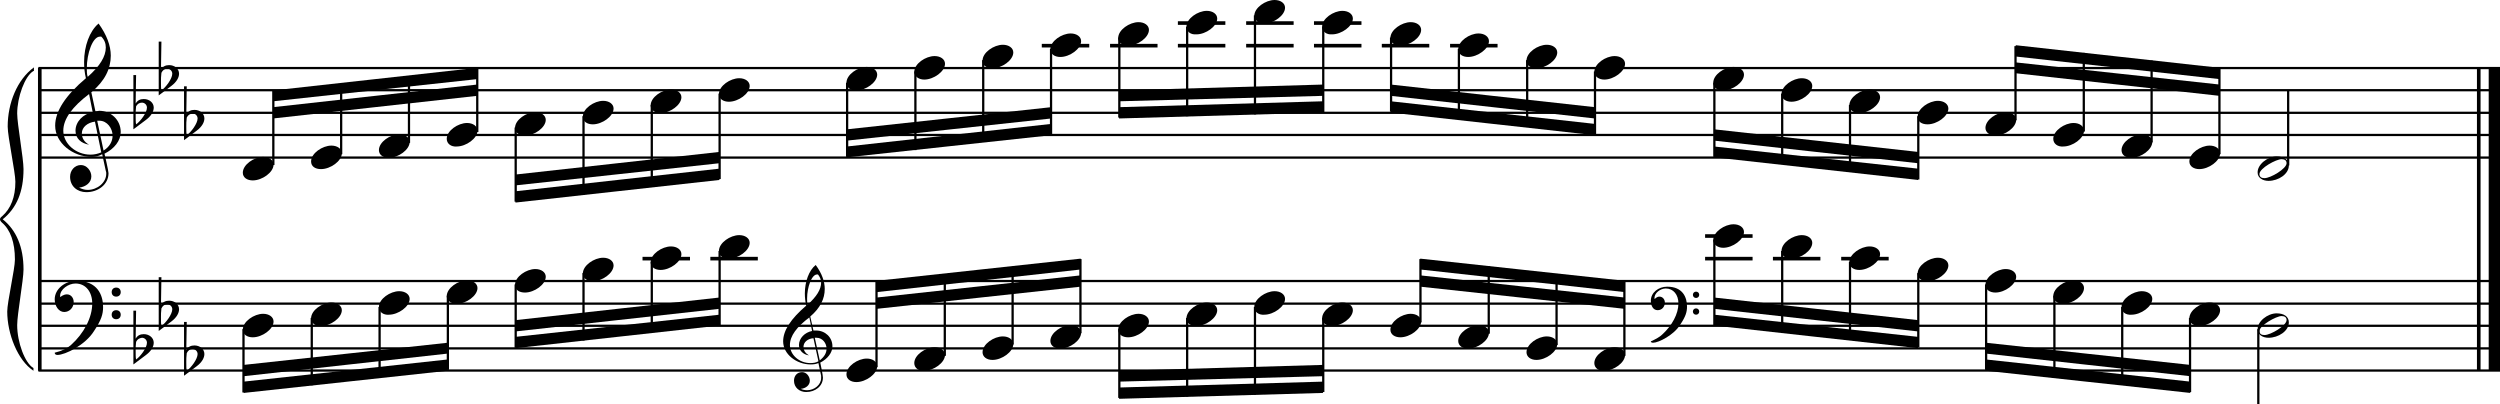 <?xml version="1.0" encoding="utf-8"?>

<!--
	ScaleBook
	Copyright (c) Leland Jansen 2015. All rights reserved.
-->

<!DOCTYPE svg PUBLIC "-//W3C//DTD SVG 1.1//EN" "http://www.w3.org/Graphics/SVG/1.1/DTD/svg11.dtd">
<svg version="1.1" id="Layer_1" xmlns="http://www.w3.org/2000/svg" xmlns:xlink="http://www.w3.org/1999/xlink" x="0px" y="0px"
	 viewBox="0 0 552.9 89.4" enable-background="new 0 0 552.9 89.4" xml:space="preserve">
<rect x="8.4" y="15" width="0.8" height="67"/>
<g>
	<path d="M7.4,15.7c-1.9,1.1-3.6,5.8-3.6,9.4c0,2.3,1.4,9.9,1.4,12.3c0,5-1.5,8.6-4.6,11.1c3,2.4,4.6,6.1,4.6,11.1
		c0,2.3-1.4,9.9-1.4,12.3c0,3.8,1.7,8.4,3.6,9.5V82c-3.5-2.3-5.8-8.2-5.8-13.1c0-2.1,1.7-9.4,1.7-11.5c0-3.8-1-6.6-2.9-8.2
		C0.1,48.9,0,48.7,0,48.5c0-0.2,0.1-0.4,0.5-0.7c1.9-1.7,2.9-4.2,2.9-7.6c0-2.1-1.7-10-1.7-12.2c0-5.2,2.1-10.4,5.8-13.1V15.7z"/>
</g>
<rect x="547.8" y="15" width="0.8" height="67"/>
<rect x="550.4" y="15" width="2.5" height="67"/>
<rect x="8.5" y="34.6" width="544.4" height="0.5"/>
<rect x="8.5" y="29.6" width="544.4" height="0.5"/>
<rect x="8.5" y="24.7" width="544.4" height="0.5"/>
<rect x="8.5" y="19.7" width="544.4" height="0.5"/>
<rect x="8.5" y="14.8" width="544.4" height="0.5"/>
<g>
	<path d="M20.3,34.7c-4.2,0-8.1-3.1-8.1-6.9c0-3.2,2.3-6.7,6.8-10.5c-0.3-1.2-0.4-2.4-0.4-3.6c0-3.5,1.2-6.8,3.2-8.5
		c1.8,2.5,2.7,4.9,2.7,7.1c0,2.9-1.3,5.6-4.3,8.1l0.9,4.2c0.5,0,0.8-0.1,0.8-0.1c2.6,0,4.8,2,4.8,4.7c0,1.9-1.4,3.7-3.6,4.8
		c0-0.1,0.9,3.8,0.9,4.3c0,2.5-2.3,4.2-4.9,4.2c-2,0-3.6-1.3-3.6-3.4c0-1.4,1-2.6,2.4-2.6c1.3,0,2.3,1.3,2.3,2.5
		c0,1.4-1.2,2.3-2.7,2.5c0.6,0.3,1.2,0.5,1.9,0.5c2.1,0,4.1-1.6,4.1-3.6c0-0.2,0-0.4-0.1-0.6l-0.8-3.7
		C21.9,34.5,21.2,34.7,20.3,34.7z M18.1,29.5c0,1,0.5,1.9,1.6,2.5c-1.8-0.3-3-1.4-3-3.1c0-2,1.7-3.7,3.8-4.1l-0.8-4
		C16,23.6,14,26.3,14,28.9c0,2.9,2.8,5.3,6,5.3c0.9,0,1.7-0.2,2.4-0.5L21,26.9C19.4,27.1,18.1,28.1,18.1,29.5z M22.1,8.1
		c-1.6,0-2.9,3.7-2.9,7c0,0.7,0,1.3,0.2,1.9c2.7-2.4,4-4.5,4-6.5c0-0.9-0.3-1.7-1-2.4C22.4,8.1,22.3,8.1,22.1,8.1z M24.9,30
		c0-1.6-1.2-3.3-2.9-3.3c-0.1,0-0.2,0-0.5,0l1.4,6.6C24.2,32.5,24.9,31.3,24.9,30z"/>
</g>
<g>
	<path d="M29.5,16.6h0.6L30,22.9c0.4-0.7,1-1,1.8-1c1.2,0,2.2,0.8,2.2,1.9c0,0.8-0.5,1.8-1.7,2.7l-2.8,2.1V16.6z M30.1,23.5
		C30,24.3,30,24.9,30,25.5c0,1,0,1.6,0.1,2c1-0.7,2.4-2.6,2.4-3.7c0-0.6-0.5-1.1-1.1-1.1C30.8,22.7,30.4,23,30.1,23.5z"/>
</g>
<g>
	<path d="M35.1,9.2h0.6l-0.1,6.2c0.4-0.7,1-1,1.8-1c1.2,0,2.2,0.8,2.2,1.9c0,0.8-0.5,1.8-1.7,2.7l-2.8,2.1V9.2z M35.7,16.1
		c-0.1,0.8-0.1,1.4-0.1,1.9c0,1,0,1.6,0.1,2c1-0.7,2.4-2.6,2.4-3.7c0-0.6-0.5-1.1-1.1-1.1C36.4,15.2,36,15.5,35.7,16.1z"/>
</g>
<g>
	<path d="M40.7,19.1h0.6l-0.1,6.2c0.4-0.7,1-1,1.8-1c1.2,0,2.2,0.8,2.2,1.9c0,0.8-0.5,1.8-1.7,2.7L40.7,31V19.1z M41.3,26
		c-0.1,0.8-0.1,1.4-0.1,1.9c0,1,0,1.6,0.1,2c1-0.7,2.4-2.6,2.4-3.7c0-0.6-0.5-1.1-1.1-1.1C42,25.2,41.6,25.4,41.3,26z"/>
</g>
<polygon fill-rule="evenodd" clip-rule="evenodd" points="60.4,26.2 105.5,21.2 105.5,18.7 60.4,23.7 "/>
<polygon fill-rule="evenodd" clip-rule="evenodd" points="60.4,22.4 105.5,17.5 105.5,15 60.4,20 "/>
<polygon fill-rule="evenodd" clip-rule="evenodd" points="114,41 159.1,36.1 159.1,33.6 114,38.6 "/>
<polygon fill-rule="evenodd" clip-rule="evenodd" points="114,44.8 159.1,39.8 159.1,37.3 114,42.3 "/>
<polygon fill-rule="evenodd" clip-rule="evenodd" points="187.3,31.1 232.5,26.2 232.5,23.7 187.3,28.6 "/>
<polygon fill-rule="evenodd" clip-rule="evenodd" points="187.3,34.8 232.5,29.9 232.5,27.4 187.3,32.4 "/>
<polygon fill-rule="evenodd" clip-rule="evenodd" points="247.5,22.4 292.6,21.2 292.6,18.7 247.5,20 "/>
<polygon fill-rule="evenodd" clip-rule="evenodd" points="247.5,26.2 292.6,24.9 292.6,22.4 247.5,23.7 "/>
<polygon fill-rule="evenodd" clip-rule="evenodd" points="307.6,21.2 352.7,26.2 352.7,23.7 307.6,18.7 "/>
<polygon fill-rule="evenodd" clip-rule="evenodd" points="307.6,24.9 352.7,29.9 352.7,27.4 307.6,22.4 "/>
<polygon fill-rule="evenodd" clip-rule="evenodd" points="379.1,31.1 424.2,36.1 424.2,33.6 379.1,28.6 "/>
<polygon fill-rule="evenodd" clip-rule="evenodd" points="379.1,34.8 424.2,39.8 424.2,37.3 379.1,32.4 "/>
<polygon fill-rule="evenodd" clip-rule="evenodd" points="445.8,16.2 490.9,21.2 490.9,18.7 445.8,13.8 "/>
<polygon fill-rule="evenodd" clip-rule="evenodd" points="445.8,12.5 490.9,17.5 490.9,15 445.8,10 "/>
<rect x="8.5" y="81.7" width="544.4" height="0.5"/>
<rect x="8.5" y="76.8" width="544.4" height="0.5"/>
<rect x="8.5" y="71.8" width="544.4" height="0.5"/>
<rect x="8.5" y="66.9" width="544.4" height="0.5"/>
<rect x="8.5" y="61.9" width="544.4" height="0.5"/>
<g>
	<path d="M15.7,76.3c2.9-2.6,4.7-6.1,4.7-9.2c0-2.5-1.4-4.4-3.7-4.4c-1.6,0-3.4,1.3-3.4,2.7c0,0.2,0,0.3,0.1,0.3
		c-0.1,0,0.6-0.6,1.4-0.6c0.9,0,1.5,0.8,1.5,1.7c0,1.2-0.9,2.2-2.1,2.2c-1.2,0-2.1-1.3-2.1-2.8c0-2.3,2.3-4.1,4.8-4.1
		c4.7,0,5.9,3.2,5.9,5.8c0,1.6-0.4,2.9-2,5.3c-1.9,3.1-6.4,5.3-8.1,5.3c-0.4,0-0.6-0.2-0.6-0.5C13.8,77.6,14.9,77,15.7,76.3z
		 M25.7,63.6c0.6,0,1,0.4,1,1c0,0.6-0.4,1-1,1s-1-0.4-1-1C24.7,64,25.1,63.6,25.7,63.6z M25.7,68.6c0.6,0,1,0.4,1,1c0,0.6-0.4,1-1,1
		s-1-0.4-1-1C24.7,69,25.1,68.6,25.7,68.6z"/>
</g>
<g>
	<path d="M29.5,68.7h0.6L30,74.9c0.4-0.7,1-1,1.8-1c1.2,0,2.2,0.8,2.2,1.9c0,0.8-0.5,1.8-1.7,2.7l-2.8,2.1V68.7z M30.1,75.6
		C30,76.3,30,77,30,77.5c0,1,0,1.6,0.1,2c1-0.7,2.4-2.6,2.4-3.7c0-0.6-0.5-1.1-1.1-1.1C30.8,74.8,30.4,75,30.1,75.6z"/>
</g>
<g>
	<path d="M35.1,61.3h0.6l-0.1,6.2c0.4-0.7,1-1,1.8-1c1.2,0,2.2,0.8,2.2,1.9c0,0.8-0.5,1.8-1.7,2.7l-2.8,2.1V61.3z M35.7,68.2
		c-0.1,0.8-0.1,1.4-0.1,1.9c0,1,0,1.6,0.1,2c1-0.7,2.4-2.6,2.4-3.7c0-0.6-0.5-1.1-1.1-1.1C36.4,67.3,36,67.6,35.7,68.2z"/>
</g>
<g>
	<path d="M40.7,71.2h0.6l-0.1,6.2c0.4-0.7,1-1,1.8-1c1.2,0,2.2,0.8,2.2,1.9c0,0.8-0.5,1.8-1.7,2.7l-2.8,2.1V71.2z M41.3,78.1
		c-0.1,0.8-0.1,1.4-0.1,1.9c0,1,0,1.6,0.1,2c1-0.7,2.4-2.6,2.4-3.7c0-0.6-0.5-1.1-1.1-1.1C42,77.2,41.6,77.5,41.3,78.1z"/>
</g>
<polygon fill-rule="evenodd" clip-rule="evenodd" points="53.9,83.2 99,78.2 99,75.8 53.9,80.7 "/>
<polygon fill-rule="evenodd" clip-rule="evenodd" points="53.9,86.9 99,82 99,79.5 53.9,84.4 "/>
<g>
	<path d="M179.3,80.6c-3.2,0-6.1-2.3-6.1-5.1c0-2.4,1.7-5,5.1-7.9c-0.2-0.9-0.3-1.8-0.3-2.7c0-2.6,0.9-5.1,2.4-6.3
		c1.4,1.9,2,3.7,2,5.3c0,2.2-1,4.2-3.2,6.1l0.7,3.1c0.4,0,0.6,0,0.6,0c2,0,3.6,1.5,3.6,3.5c0,1.4-1.1,2.8-2.7,3.6
		c0-0.1,0.6,2.8,0.6,3.3c0,1.9-1.7,3.2-3.7,3.2c-1.5,0-2.7-1-2.7-2.5c0-1.1,0.7-1.9,1.8-1.9c1,0,1.7,1,1.7,1.9c0,1-0.9,1.7-2,1.8
		c0.4,0.2,0.9,0.3,1.4,0.3c1.6,0,3.1-1.2,3.1-2.7c0-0.1,0-0.3,0-0.5l-0.6-2.8C180.5,80.5,180,80.6,179.3,80.6z M177.7,76.7
		c0,0.8,0.4,1.4,1.2,1.9c-1.3-0.2-2.2-1.1-2.2-2.3c0-1.5,1.3-2.8,2.9-3.1l-0.6-3c-2.8,2.1-4.3,4.1-4.3,6.1c0,2.2,2.1,4,4.5,4
		c0.7,0,1.3-0.1,1.8-0.4l-1.1-5.1C178.6,74.9,177.7,75.7,177.7,76.7z M180.7,60.7c-1.2,0-2.2,2.8-2.2,5.3c0,0.5,0,1,0.1,1.4
		c2-1.8,3-3.4,3-4.9c0-0.7-0.3-1.3-0.7-1.8C180.9,60.7,180.8,60.7,180.7,60.7z M182.8,77.1c0-1.2-0.9-2.4-2.2-2.4c0,0-0.2,0-0.4,0
		l1.1,5C182.3,78.9,182.8,78.1,182.8,77.1z"/>
</g>
<polygon fill-rule="evenodd" clip-rule="evenodd" points="114,73.3 159.1,68.3 159.1,65.8 114,70.8 "/>
<polygon fill-rule="evenodd" clip-rule="evenodd" points="114,77 159.1,72 159.1,69.6 114,74.5 "/>
<polygon fill-rule="evenodd" clip-rule="evenodd" points="193.9,68.3 239,63.4 239,60.9 193.9,65.8 "/>
<polygon fill-rule="evenodd" clip-rule="evenodd" points="193.9,64.6 239,59.6 239,57.2 193.9,62.1 "/>
<polygon fill-rule="evenodd" clip-rule="evenodd" points="247.5,84.4 292.6,83.2 292.6,80.7 247.5,82 "/>
<polygon fill-rule="evenodd" clip-rule="evenodd" points="247.5,88.2 292.6,86.9 292.6,84.4 247.5,85.7 "/>
<g>
	<path d="M367.6,74c2.2-2,3.6-4.6,3.6-6.9c0-1.9-1.1-3.3-2.8-3.3c-1.2,0-2.5,1-2.5,2.1c0,0.2,0,0.2,0.1,0.2c0,0,0.4-0.5,1-0.5
		c0.7,0,1.2,0.6,1.2,1.3c0,0.9-0.6,1.7-1.6,1.7s-1.5-1-1.5-2.1c0-1.8,1.7-3.1,3.6-3.1c3.5,0,4.4,2.4,4.4,4.4c0,1.2-0.3,2.2-1.5,4
		c-1.4,2.3-4.8,4-6,4c-0.3,0-0.5-0.1-0.5-0.3C366.2,75,367.1,74.5,367.6,74z M375.1,64.5c0.4,0,0.7,0.3,0.7,0.7
		c0,0.4-0.3,0.7-0.7,0.7c-0.4,0-0.7-0.3-0.7-0.7C374.4,64.8,374.7,64.5,375.1,64.5z M375.1,68.2c0.4,0,0.7,0.3,0.7,0.7
		s-0.3,0.7-0.7,0.7c-0.4,0-0.7-0.3-0.7-0.7S374.7,68.2,375.1,68.2z"/>
</g>
<polygon fill-rule="evenodd" clip-rule="evenodd" points="314.1,63.4 359.3,68.3 359.3,65.8 314.1,60.9 "/>
<polygon fill-rule="evenodd" clip-rule="evenodd" points="314.1,59.6 359.3,64.6 359.3,62.1 314.1,57.2 "/>
<polygon fill-rule="evenodd" clip-rule="evenodd" points="379.1,68.3 424.2,73.3 424.2,70.8 379.1,65.8 "/>
<polygon fill-rule="evenodd" clip-rule="evenodd" points="379.1,72 424.2,77 424.2,74.5 379.1,69.6 "/>
<polygon fill-rule="evenodd" clip-rule="evenodd" points="439.2,78.2 484.4,83.2 484.4,80.7 439.2,75.8 "/>
<polygon fill-rule="evenodd" clip-rule="evenodd" points="439.2,82 484.4,86.9 484.4,84.4 439.2,79.5 "/>
<rect x="60.2" y="20.1" width="0.5" height="16.4"/>
<g>
	<path d="M53.7,38.2c0-1.8,2.5-3.5,4.5-3.5c1.3,0,2.3,0.7,2.3,1.7c0,1.7-2.5,3.5-4.6,3.5C54.7,39.9,53.7,39.3,53.7,38.2z"/>
</g>
<rect x="75.2" y="18.6" width="0.5" height="15.5"/>
<g>
	<path d="M68.8,35.7c0-1.8,2.5-3.5,4.5-3.5c1.3,0,2.3,0.7,2.3,1.7c0,1.7-2.5,3.5-4.6,3.5C69.7,37.4,68.8,36.8,68.8,35.7z"/>
</g>
<rect x="90.2" y="16.9" width="0.5" height="14.7"/>
<g>
	<path d="M83.8,33.2c0-1.8,2.5-3.5,4.5-3.5c1.3,0,2.3,0.7,2.3,1.7c0,1.7-2.5,3.5-4.6,3.5C84.8,34.9,83.8,34.3,83.8,33.2z"/>
</g>
<rect x="105.3" y="15.2" width="0.5" height="14"/>
<g>
	<path d="M98.8,30.7c0-1.8,2.5-3.5,4.5-3.5c1.3,0,2.3,0.7,2.3,1.7c0,1.7-2.5,3.5-4.6,3.5C99.8,32.5,98.8,31.8,98.8,30.7z"/>
</g>
<rect x="113.8" y="28.2" width="0.5" height="16.4"/>
<g>
	<path d="M113.9,28.3c0-1.8,2.5-3.5,4.5-3.5c1.3,0,2.3,0.7,2.3,1.7c0,1.7-2.5,3.5-4.6,3.5C114.8,30,113.9,29.3,113.9,28.3z"/>
</g>
<rect x="128.8" y="25.7" width="0.5" height="17.4"/>
<g>
	<path d="M128.9,25.8c0-1.8,2.5-3.5,4.5-3.5c1.3,0,2.3,0.7,2.3,1.7c0,1.7-2.5,3.5-4.6,3.5C129.9,27.5,128.9,26.9,128.9,25.8z"/>
</g>
<rect x="143.9" y="23.2" width="0.5" height="18.1"/>
<g>
	<path d="M143.9,23.3c0-1.8,2.5-3.5,4.5-3.5c1.3,0,2.3,0.7,2.3,1.7c0,1.7-2.5,3.5-4.6,3.5C144.9,25,143.9,24.4,143.9,23.3z"/>
</g>
<rect x="158.9" y="20.7" width="0.5" height="18.9"/>
<g>
	<path d="M159,20.8c0-1.8,2.5-3.5,4.5-3.5c1.3,0,2.3,0.7,2.3,1.7c0,1.7-2.5,3.5-4.6,3.5C160,22.5,159,21.9,159,20.8z"/>
</g>
<rect x="187.1" y="18.3" width="0.5" height="16.4"/>
<g>
	<path d="M187.2,18.3c0-1.8,2.5-3.5,4.5-3.5c1.3,0,2.3,0.7,2.3,1.7c0,1.7-2.5,3.5-4.6,3.5C188.2,20.1,187.2,19.4,187.2,18.3z"/>
</g>
<rect x="202.2" y="15.8" width="0.5" height="17.4"/>
<g>
	<path d="M202.2,15.9c0-1.8,2.5-3.5,4.5-3.5c1.3,0,2.3,0.7,2.3,1.7c0,1.7-2.5,3.5-4.6,3.5C203.2,17.6,202.2,16.9,202.2,15.9z"/>
</g>
<rect x="217.2" y="13.3" width="0.5" height="18.1"/>
<g>
	<path d="M217.3,13.4c0-1.8,2.5-3.5,4.5-3.5c1.3,0,2.3,0.7,2.3,1.7c0,1.7-2.5,3.5-4.6,3.5C218.2,15.1,217.3,14.5,217.3,13.4z"/>
</g>
<rect x="230.4" y="9.7" width="10.5" height="0.8"/>
<rect x="232.2" y="10.8" width="0.5" height="18.9"/>
<g>
	<path d="M232.3,10.9c0-1.8,2.5-3.5,4.5-3.5c1.3,0,2.3,0.7,2.3,1.7c0,1.7-2.5,3.5-4.6,3.5C233.3,12.6,232.3,12,232.3,10.9z"/>
</g>
<rect x="245.5" y="9.7" width="10.5" height="0.8"/>
<rect x="247.3" y="8.3" width="0.5" height="17.7"/>
<g>
	<path d="M247.3,8.4c0-1.8,2.5-3.5,4.5-3.5c1.3,0,2.3,0.7,2.3,1.7c0,1.7-2.5,3.5-4.6,3.5C248.3,10.1,247.3,9.5,247.3,8.4z"/>
</g>
<rect x="260.5" y="9.7" width="10.5" height="0.8"/>
<rect x="260.5" y="4.7" width="10.5" height="0.8"/>
<rect x="262.3" y="5.9" width="0.5" height="19.8"/>
<g>
	<path d="M262.4,5.9c0-1.8,2.5-3.5,4.5-3.5c1.3,0,2.3,0.7,2.3,1.7c0,1.7-2.5,3.5-4.6,3.5C263.3,7.7,262.4,7,262.4,5.9z"/>
</g>
<rect x="275.6" y="9.7" width="10.5" height="0.8"/>
<rect x="275.6" y="4.7" width="10.5" height="0.8"/>
<rect x="277.3" y="3.4" width="0.5" height="21.9"/>
<g>
	<path d="M277.4,3.5c0-1.8,2.5-3.5,4.5-3.5c1.3,0,2.3,0.7,2.3,1.7c0,1.7-2.5,3.5-4.6,3.5C278.4,5.2,277.4,4.5,277.4,3.5z"/>
</g>
<rect x="290.6" y="9.7" width="10.5" height="0.8"/>
<rect x="290.6" y="4.7" width="10.5" height="0.8"/>
<rect x="292.4" y="5.9" width="0.5" height="18.9"/>
<g>
	<path d="M292.4,5.9c0-1.8,2.5-3.5,4.5-3.5c1.3,0,2.3,0.7,2.3,1.7c0,1.7-2.5,3.5-4.6,3.5C293.4,7.7,292.4,7,292.4,5.9z"/>
</g>
<rect x="305.6" y="9.7" width="10.5" height="0.8"/>
<rect x="307.4" y="8.3" width="0.5" height="16.4"/>
<g>
	<path d="M307.5,8.4c0-1.8,2.5-3.5,4.5-3.5c1.3,0,2.3,0.7,2.3,1.7c0,1.7-2.5,3.5-4.6,3.5C308.5,10.1,307.5,9.5,307.5,8.4z"/>
</g>
<rect x="320.7" y="9.7" width="10.5" height="0.8"/>
<rect x="322.4" y="10.8" width="0.5" height="15.5"/>
<g>
	<path d="M322.5,10.9c0-1.8,2.5-3.5,4.5-3.5c1.3,0,2.3,0.7,2.3,1.7c0,1.7-2.5,3.5-4.6,3.5C323.5,12.6,322.5,12,322.5,10.9z"/>
</g>
<rect x="337.5" y="13.3" width="0.5" height="14.7"/>
<g>
	<path d="M337.6,13.4c0-1.8,2.5-3.5,4.5-3.5c1.3,0,2.3,0.7,2.3,1.7c0,1.7-2.5,3.5-4.6,3.5C338.5,15.1,337.6,14.5,337.6,13.4z"/>
</g>
<rect x="352.5" y="15.8" width="0.5" height="14"/>
<g>
	<path d="M352.6,15.9c0-1.8,2.5-3.5,4.5-3.5c1.3,0,2.3,0.7,2.3,1.7c0,1.7-2.5,3.5-4.6,3.5C353.6,17.6,352.6,16.9,352.6,15.9z"/>
</g>
<rect x="378.9" y="18.3" width="0.5" height="16.4"/>
<g>
	<path d="M378.9,18.3c0-1.8,2.5-3.5,4.5-3.5c1.3,0,2.3,0.7,2.3,1.7c0,1.7-2.5,3.5-4.6,3.5C379.9,20.1,378.9,19.4,378.9,18.3z"/>
</g>
<rect x="393.9" y="20.7" width="0.5" height="15.5"/>
<g>
	<path d="M394,20.8c0-1.8,2.5-3.5,4.5-3.5c1.3,0,2.3,0.7,2.3,1.7c0,1.7-2.5,3.5-4.6,3.5C395,22.5,394,21.9,394,20.8z"/>
</g>
<rect x="408.9" y="23.2" width="0.5" height="14.7"/>
<g>
	<path d="M409,23.3c0-1.8,2.5-3.5,4.5-3.5c1.3,0,2.3,0.7,2.3,1.7c0,1.7-2.5,3.5-4.6,3.5C410,25,409,24.4,409,23.3z"/>
</g>
<rect x="424" y="25.7" width="0.5" height="14"/>
<g>
	<path d="M424.1,25.8c0-1.8,2.5-3.5,4.5-3.5c1.3,0,2.3,0.7,2.3,1.7c0,1.7-2.5,3.5-4.6,3.5C425,27.5,424.1,26.9,424.1,25.8z"/>
</g>
<rect x="445.5" y="10.2" width="0.5" height="16.4"/>
<g>
	<path d="M439.1,28.3c0-1.8,2.5-3.5,4.5-3.5c1.3,0,2.3,0.7,2.3,1.7c0,1.7-2.5,3.5-4.6,3.5C440.1,30,439.1,29.3,439.1,28.3z"/>
</g>
<rect x="460.6" y="11.7" width="0.5" height="17.4"/>
<g>
	<path d="M454.1,30.7c0-1.8,2.5-3.5,4.5-3.5c1.3,0,2.3,0.7,2.3,1.7c0,1.7-2.5,3.5-4.6,3.5C455.1,32.5,454.1,31.8,454.1,30.7z"/>
</g>
<rect x="475.6" y="13.4" width="0.5" height="18.1"/>
<g>
	<path d="M469.2,33.2c0-1.8,2.5-3.5,4.5-3.5c1.3,0,2.3,0.7,2.3,1.7c0,1.7-2.5,3.5-4.6,3.5C470.1,34.9,469.2,34.3,469.2,33.2z"/>
</g>
<rect x="490.6" y="15.2" width="0.5" height="18.9"/>
<g>
	<path d="M484.2,35.7c0-1.8,2.5-3.5,4.5-3.5c1.3,0,2.3,0.7,2.3,1.7c0,1.7-2.5,3.5-4.6,3.5C485.2,37.4,484.2,36.8,484.2,35.7z"/>
</g>
<rect x="505.8" y="20" width="0.5" height="16.6"/>
<g>
	<path d="M503.5,34.6c1.6,0,2.7,0.7,2.7,2c0,1.9-2.3,3.4-4.5,3.4c-1.3,0-2.4-0.7-2.4-1.8C499.2,36.4,501.5,34.6,503.5,34.6z
		 M499.7,38.5c0,0.6,0.4,0.9,1.1,0.9c1.4,0,4.9-2.1,4.9-3.3c0-0.6-0.4-0.9-1.1-0.9C503.4,35.2,499.7,37.2,499.7,38.5z"/>
</g>
<rect x="53.6" y="72.8" width="0.5" height="14"/>
<g>
	<path d="M53.7,72.9c0-1.8,2.5-3.5,4.5-3.5c1.3,0,2.3,0.7,2.3,1.7c0,1.7-2.5,3.5-4.6,3.5C54.7,74.6,53.7,74,53.7,72.9z"/>
</g>
<rect x="68.7" y="70.3" width="0.5" height="14.9"/>
<g>
	<path d="M68.8,70.4c0-1.8,2.5-3.5,4.5-3.5c1.3,0,2.3,0.7,2.3,1.7c0,1.7-2.5,3.5-4.6,3.5C69.7,72.1,68.8,71.5,68.8,70.4z"/>
</g>
<rect x="83.7" y="67.9" width="0.5" height="15.7"/>
<g>
	<path d="M83.8,67.9c0-1.8,2.5-3.5,4.5-3.5c1.3,0,2.3,0.7,2.3,1.7c0,1.7-2.5,3.5-4.6,3.5C84.8,69.7,83.8,69,83.8,67.9z"/>
</g>
<rect x="98.8" y="65.4" width="0.5" height="16.4"/>
<g>
	<path d="M98.8,65.5c0-1.8,2.5-3.5,4.5-3.5c1.3,0,2.3,0.7,2.3,1.7c0,1.7-2.5,3.5-4.6,3.5C99.8,67.2,98.8,66.5,98.8,65.5z"/>
</g>
<rect x="113.8" y="62.9" width="0.5" height="14"/>
<g>
	<path d="M113.9,63c0-1.8,2.5-3.5,4.5-3.5c1.3,0,2.3,0.7,2.3,1.7c0,1.7-2.5,3.5-4.6,3.5C114.8,64.7,113.9,64.1,113.9,63z"/>
</g>
<rect x="128.8" y="60.4" width="0.5" height="14.9"/>
<g>
	<path d="M128.9,60.5c0-1.8,2.5-3.5,4.5-3.5c1.3,0,2.3,0.7,2.3,1.7c0,1.7-2.5,3.5-4.6,3.5C129.9,62.2,128.9,61.6,128.9,60.5z"/>
</g>
<rect x="142.1" y="56.8" width="10.5" height="0.8"/>
<rect x="143.9" y="57.9" width="0.5" height="15.7"/>
<g>
	<path d="M143.9,58c0-1.8,2.5-3.5,4.5-3.5c1.3,0,2.3,0.7,2.3,1.7c0,1.7-2.5,3.5-4.6,3.5C144.9,59.7,143.9,59.1,143.9,58z"/>
</g>
<rect x="157.1" y="56.8" width="10.5" height="0.8"/>
<rect x="158.9" y="55.5" width="0.5" height="16.4"/>
<g>
	<path d="M159,55.5c0-1.8,2.5-3.5,4.5-3.5c1.3,0,2.3,0.7,2.3,1.7c0,1.7-2.5,3.5-4.6,3.5C160,57.3,159,56.6,159,55.5z"/>
</g>
<rect x="193.6" y="62.3" width="0.5" height="18.9"/>
<g>
	<path d="M187.2,82.8c0-1.8,2.5-3.5,4.5-3.5c1.3,0,2.3,0.7,2.3,1.7c0,1.7-2.5,3.5-4.6,3.5C188.2,84.5,187.2,83.9,187.2,82.8z"/>
</g>
<rect x="208.7" y="60.7" width="0.5" height="18"/>
<g>
	<path d="M202.2,80.3c0-1.8,2.5-3.5,4.5-3.5c1.3,0,2.3,0.7,2.3,1.7c0,1.7-2.5,3.5-4.6,3.5C203.2,82.1,202.2,81.4,202.2,80.3z"/>
</g>
<rect x="223.7" y="59" width="0.5" height="17.2"/>
<g>
	<path d="M217.3,77.9c0-1.8,2.5-3.5,4.5-3.5c1.3,0,2.3,0.7,2.3,1.7c0,1.7-2.5,3.5-4.6,3.5C218.2,79.6,217.3,78.9,217.3,77.9z"/>
</g>
<rect x="238.7" y="57.3" width="0.5" height="16.4"/>
<g>
	<path d="M232.3,75.4c0-1.8,2.5-3.5,4.5-3.5c1.3,0,2.3,0.7,2.3,1.7c0,1.7-2.5,3.5-4.6,3.5C233.3,77.1,232.3,76.5,232.3,75.4z"/>
</g>
<rect x="247.3" y="72.8" width="0.5" height="15.2"/>
<g>
	<path d="M247.3,72.9c0-1.8,2.5-3.5,4.5-3.5c1.3,0,2.3,0.7,2.3,1.7c0,1.7-2.5,3.5-4.6,3.5C248.3,74.6,247.3,74,247.3,72.9z"/>
</g>
<rect x="262.3" y="70.3" width="0.5" height="17.4"/>
<g>
	<path d="M262.4,70.4c0-1.8,2.5-3.5,4.5-3.5c1.3,0,2.3,0.7,2.3,1.7c0,1.7-2.5,3.5-4.6,3.5C263.3,72.1,262.4,71.5,262.4,70.4z"/>
</g>
<rect x="277.3" y="67.9" width="0.5" height="19.4"/>
<g>
	<path d="M277.4,67.9c0-1.8,2.5-3.5,4.5-3.5c1.3,0,2.3,0.7,2.3,1.7c0,1.7-2.5,3.5-4.6,3.5C278.4,69.7,277.4,69,277.4,67.9z"/>
</g>
<rect x="292.4" y="70.3" width="0.5" height="16.4"/>
<g>
	<path d="M292.4,70.4c0-1.8,2.5-3.5,4.5-3.5c1.3,0,2.3,0.7,2.3,1.7c0,1.7-2.5,3.5-4.6,3.5C293.4,72.1,292.4,71.5,292.4,70.4z"/>
</g>
<rect x="313.9" y="57.3" width="0.5" height="14"/>
<g>
	<path d="M307.5,72.9c0-1.8,2.5-3.5,4.5-3.5c1.3,0,2.3,0.7,2.3,1.7c0,1.7-2.5,3.5-4.6,3.5C308.5,74.6,307.5,74,307.5,72.9z"/>
</g>
<rect x="329" y="58.9" width="0.5" height="14.9"/>
<g>
	<path d="M322.5,75.4c0-1.8,2.5-3.5,4.5-3.5c1.3,0,2.3,0.7,2.3,1.7c0,1.7-2.5,3.5-4.6,3.5C323.5,77.1,322.5,76.5,322.5,75.4z"/>
</g>
<rect x="344" y="60.6" width="0.5" height="15.7"/>
<g>
	<path d="M337.6,77.9c0-1.8,2.5-3.5,4.5-3.5c1.3,0,2.3,0.7,2.3,1.7c0,1.7-2.5,3.5-4.6,3.5C338.5,79.6,337.6,78.9,337.6,77.9z"/>
</g>
<rect x="359" y="62.3" width="0.5" height="16.4"/>
<g>
	<path d="M352.6,80.3c0-1.8,2.5-3.5,4.5-3.5c1.3,0,2.3,0.7,2.3,1.7c0,1.7-2.5,3.5-4.6,3.5C353.6,82.1,352.6,81.4,352.6,80.3z"/>
</g>
<rect x="377.1" y="56.8" width="10.5" height="0.8"/>
<rect x="377.1" y="51.8" width="10.5" height="0.8"/>
<rect x="378.9" y="53" width="0.5" height="18.9"/>
<g>
	<path d="M378.9,53.1c0-1.8,2.5-3.5,4.5-3.5c1.3,0,2.3,0.7,2.3,1.7c0,1.7-2.5,3.5-4.6,3.5C379.9,54.8,378.9,54.1,378.9,53.1z"/>
</g>
<rect x="392.1" y="56.8" width="10.5" height="0.8"/>
<rect x="393.9" y="55.5" width="0.5" height="18"/>
<g>
	<path d="M394,55.5c0-1.8,2.5-3.5,4.5-3.5c1.3,0,2.3,0.7,2.3,1.7c0,1.7-2.5,3.5-4.6,3.5C395,57.3,394,56.6,394,55.5z"/>
</g>
<rect x="407.2" y="56.8" width="10.5" height="0.8"/>
<rect x="408.9" y="57.9" width="0.5" height="17.2"/>
<g>
	<path d="M409,58c0-1.8,2.5-3.5,4.5-3.5c1.3,0,2.3,0.7,2.3,1.7c0,1.7-2.5,3.5-4.6,3.5C410,59.7,409,59.1,409,58z"/>
</g>
<rect x="424" y="60.4" width="0.5" height="16.4"/>
<g>
	<path d="M424.1,60.5c0-1.8,2.5-3.5,4.5-3.5c1.3,0,2.3,0.7,2.3,1.7c0,1.7-2.5,3.5-4.6,3.5C425,62.2,424.1,61.6,424.1,60.5z"/>
</g>
<rect x="439" y="62.9" width="0.5" height="18.9"/>
<g>
	<path d="M439.1,63c0-1.8,2.5-3.5,4.5-3.5c1.3,0,2.3,0.7,2.3,1.7c0,1.7-2.5,3.5-4.6,3.5C440.1,64.7,439.1,64.1,439.1,63z"/>
</g>
<rect x="454.1" y="65.4" width="0.5" height="18"/>
<g>
	<path d="M454.1,65.5c0-1.8,2.5-3.5,4.5-3.5c1.3,0,2.3,0.7,2.3,1.7c0,1.7-2.5,3.5-4.6,3.5C455.1,67.2,454.1,66.5,454.1,65.5z"/>
</g>
<rect x="469.1" y="67.9" width="0.5" height="17.2"/>
<g>
	<path d="M469.2,67.9c0-1.8,2.5-3.5,4.5-3.5c1.3,0,2.3,0.7,2.3,1.7c0,1.7-2.5,3.5-4.6,3.5C470.1,69.7,469.2,69,469.2,67.9z"/>
</g>
<rect x="484.1" y="70.3" width="0.5" height="16.4"/>
<g>
	<path d="M484.2,70.4c0-1.8,2.5-3.5,4.5-3.5c1.3,0,2.3,0.7,2.3,1.7c0,1.7-2.5,3.5-4.6,3.5C485.2,72.1,484.2,71.5,484.2,70.4z"/>
</g>
<rect x="499.2" y="72.8" width="0.5" height="16.6"/>
<g>
	<path d="M503.5,69.3c1.6,0,2.7,0.7,2.7,2c0,1.9-2.3,3.4-4.5,3.4c-1.3,0-2.4-0.7-2.4-1.8C499.2,71.1,501.5,69.3,503.5,69.3z
		 M499.7,73.2c0,0.6,0.4,0.9,1.1,0.9c1.4,0,4.9-2.1,4.9-3.3c0-0.6-0.4-0.9-1.1-0.9C503.4,69.9,499.7,72,499.7,73.2z"/>
</g>
</svg>
